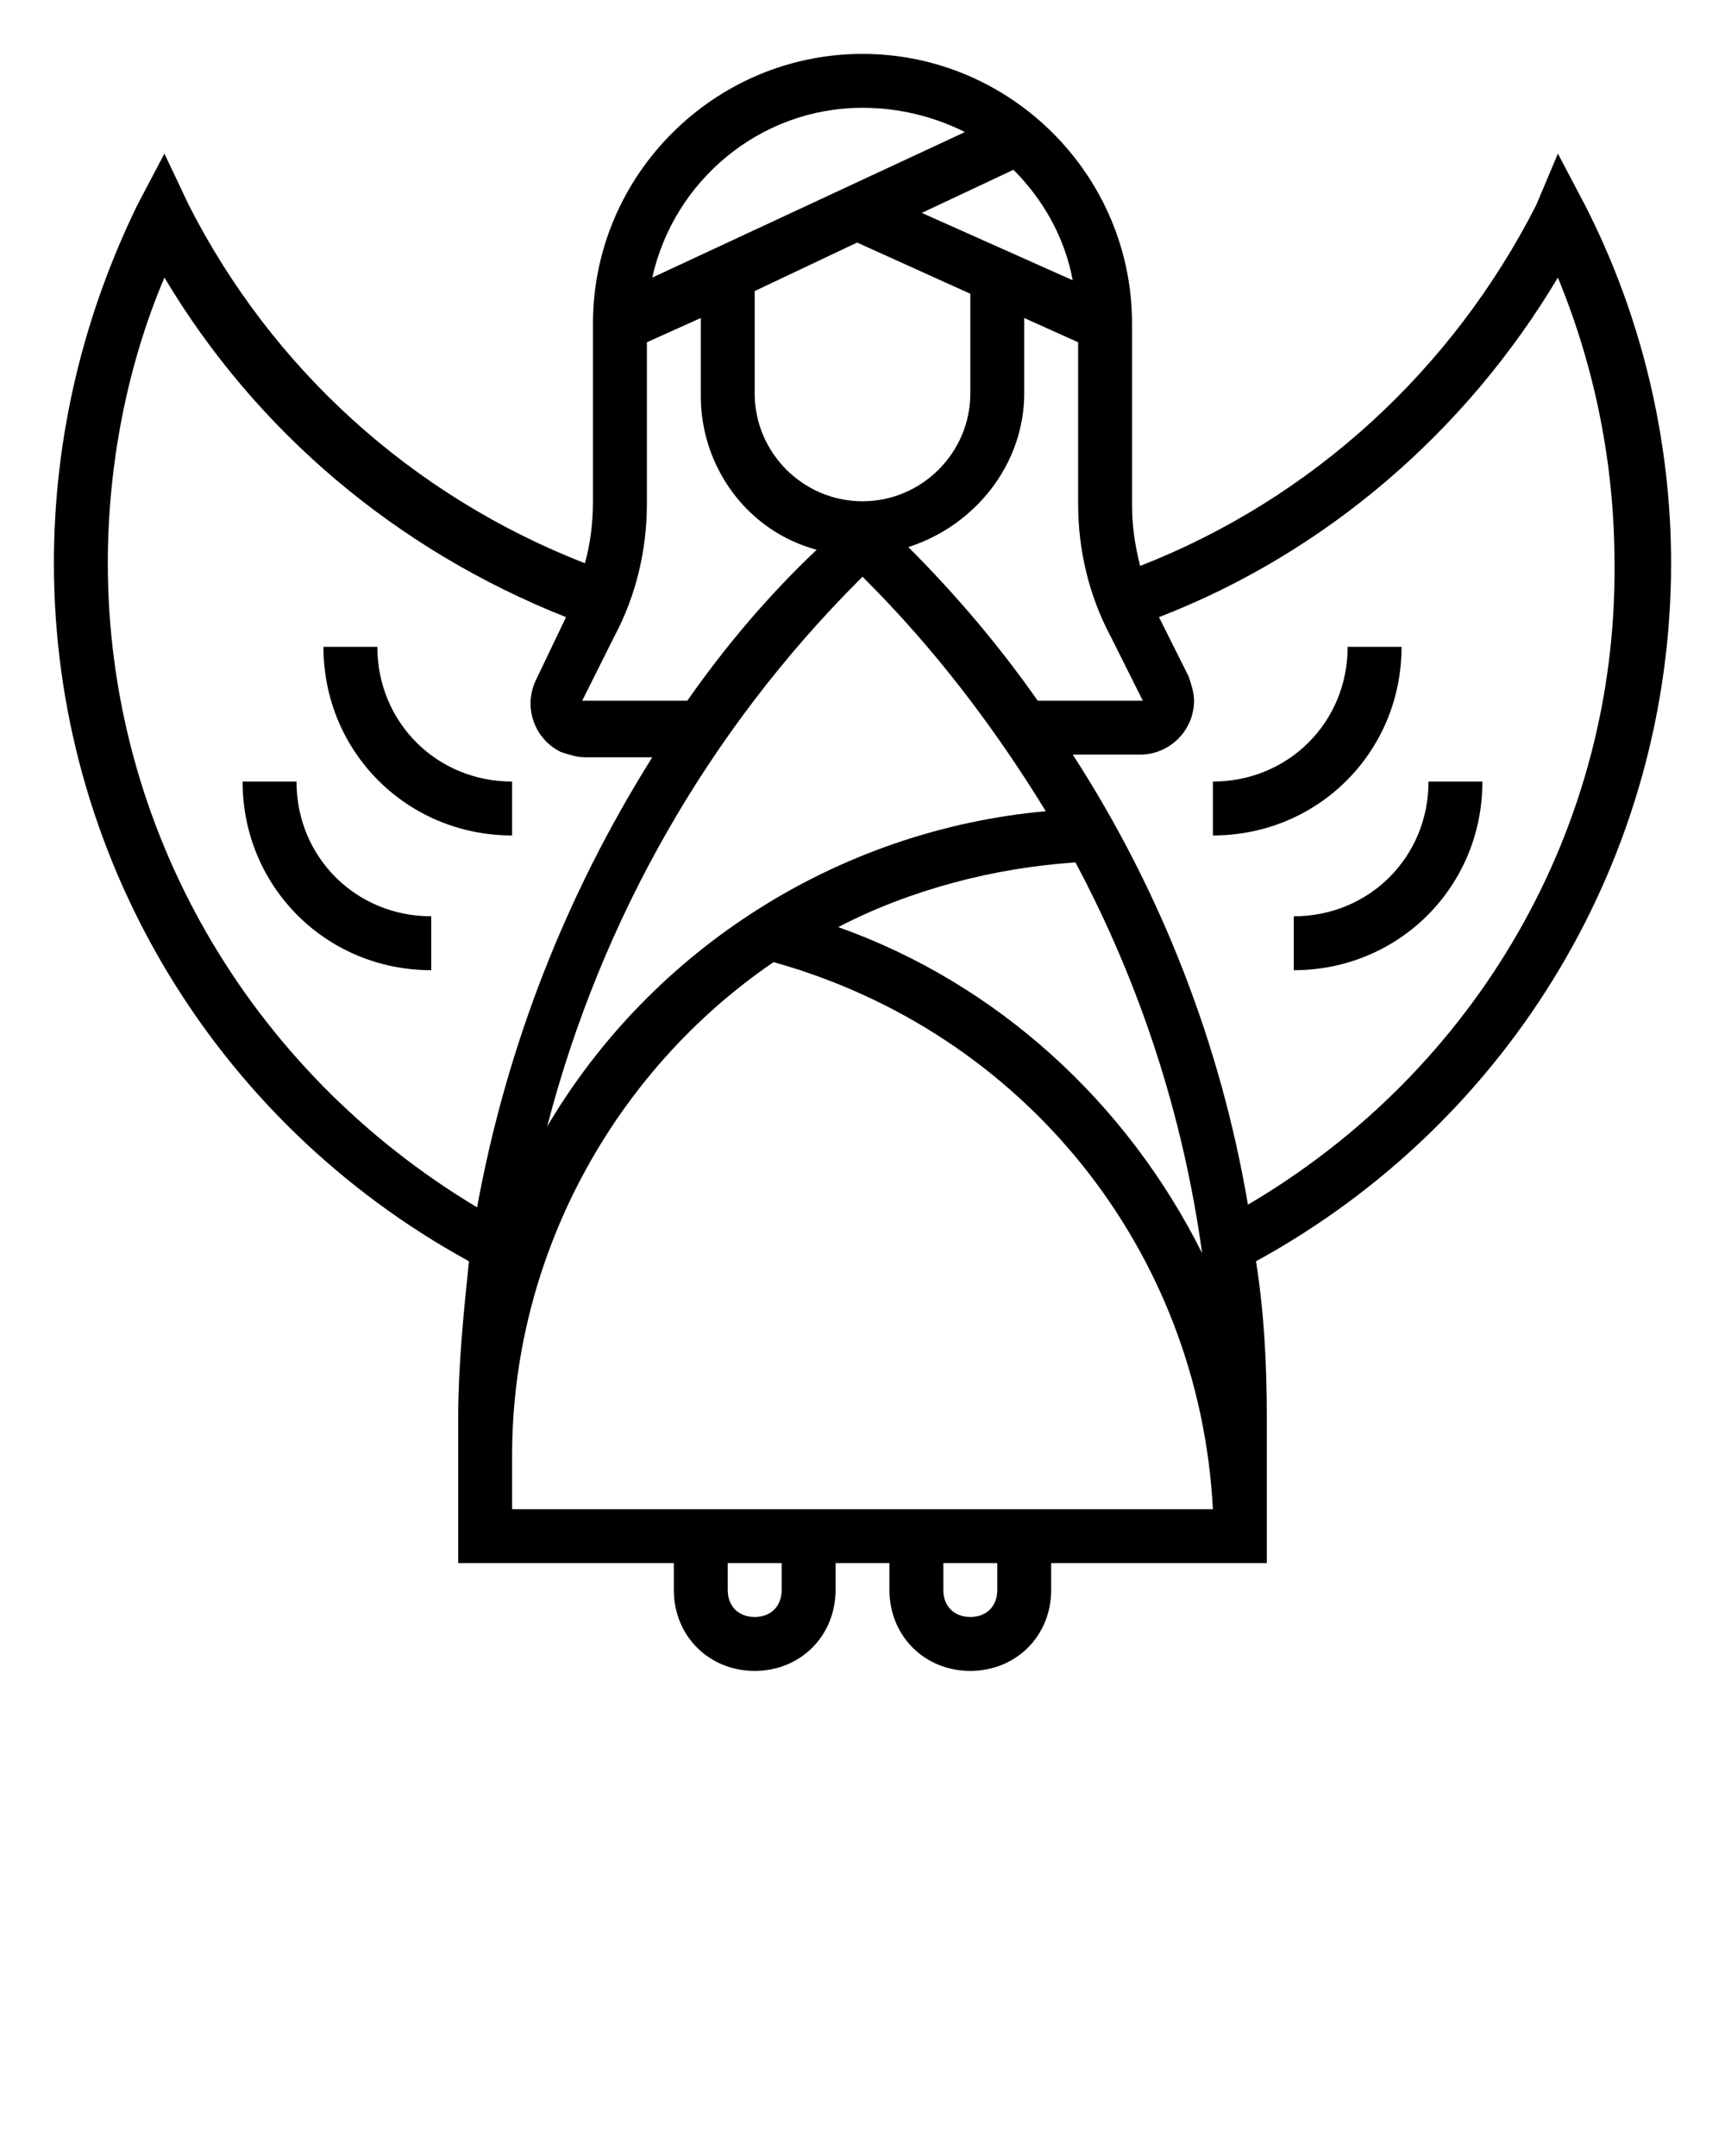 <svg xmlns="http://www.w3.org/2000/svg" version="1.1" viewBox="0 0 64 80"><title>Angel</title><path d="M62,20.9c0-4.6-1.1-9.2-3.2-13.3l-1-1.9L57,7.6c-3.1,6.1-8.3,10.9-14.7,13.4c-0.2-0.8-0.3-1.5-0.3-2.3V12  c0-5.5-4.5-10-10-10S22,6.5,22,12v6.6c0,0.8-0.1,1.6-0.3,2.3C15.3,18.4,10.1,13.7,7,7.6L6.1,5.7l-1,1.9C3.1,11.7,2,16.2,2,20.9  c0,10.8,5.9,20.7,15.4,25.9c-0.2,1.9-0.4,3.9-0.4,5.8V58h8v1c0,1.7,1.3,3,3,3s3-1.3,3-3v-1h2v1c0,1.7,1.3,3,3,3s3-1.3,3-3v-1h8v-5.4  c0-2-0.1-3.9-0.4-5.8C56.1,41.6,62,31.7,62,20.9z M33.7,20.3c2.5-0.8,4.3-3.1,4.3-5.7v-2.8l2,0.9v6c0,1.7,0.4,3.4,1.2,4.9l1.2,2.4  h-3.9C37.1,24,35.5,22.1,33.7,20.3z M25.5,26h-3.9l1.2-2.4c0.8-1.5,1.2-3.2,1.2-4.9v-6l2-0.9v2.9c0,2.6,1.7,5,4.3,5.7  C28.5,22.1,26.9,24,25.5,26z M31.8,9l4.2,1.9v3.7c0,2.2-1.8,4-4,4l0,0l0,0c-2.2,0-4-1.8-4-4v-3.8L31.8,9z M39.8,10.4l-5.6-2.5  l3.4-1.6C38.7,7.4,39.5,8.8,39.8,10.4L39.8,10.4z M32,4c1.3,0,2.6,0.3,3.8,0.9l-11.6,5.4C25,6.7,28.2,4,32,4z M4,20.9  c0-3.6,0.7-7.3,2.1-10.6C9.5,16,14.7,20.4,21,22.9l-1.1,2.3c-0.5,1-0.1,2.2,0.9,2.7c0.3,0.1,0.6,0.2,0.9,0.2h2.5  c-3.2,5.1-5.4,10.7-6.5,16.7C9.2,39.7,4,30.7,4,20.9z M31.9,21.5l0.1-0.1l0.1,0.1c2.6,2.6,4.8,5.5,6.7,8.6  c-7.7,0.7-14.6,5.1-18.5,11.7C22.3,34.1,26.3,27.1,31.9,21.5z M19,54c0-7.3,3.7-14.2,9.7-18.3l0,0C38,38.3,44.5,46.4,45,56H19V54z   M29,59c0,0.6-0.4,1-1,1s-1-0.4-1-1v-1h2V59z M37,59c0,0.6-0.4,1-1,1s-1-0.4-1-1v-1h2V59z M31.1,34.4c2.7-1.4,5.8-2.2,8.8-2.4  c2.4,4.5,4,9.4,4.7,14.5C41.8,40.9,37,36.5,31.1,34.4z M46.3,44.7c-1-5.9-3.2-11.6-6.5-16.7h2.5c1.1,0,2-0.9,2-2  c0-0.3-0.1-0.6-0.2-0.9L43,22.9c6.2-2.4,11.4-6.9,14.8-12.6c1.4,3.4,2.1,7,2.1,10.6C60,30.7,54.8,39.7,46.3,44.7z"/><path d="M52,24h-2c0,2.8-2.2,5-5,5v2C48.9,31,52,27.9,52,24z"/><path d="M48,34v2c3.9,0,7-3.1,7-7h-2C53,31.8,50.8,34,48,34z"/><path d="M14,24h-2c0,3.9,3.1,7,7,7v-2C16.2,29,14,26.8,14,24z"/><path d="M11,29H9c0,3.9,3.1,7,7,7v-2C13.2,34,11,31.8,11,29z"/></svg>